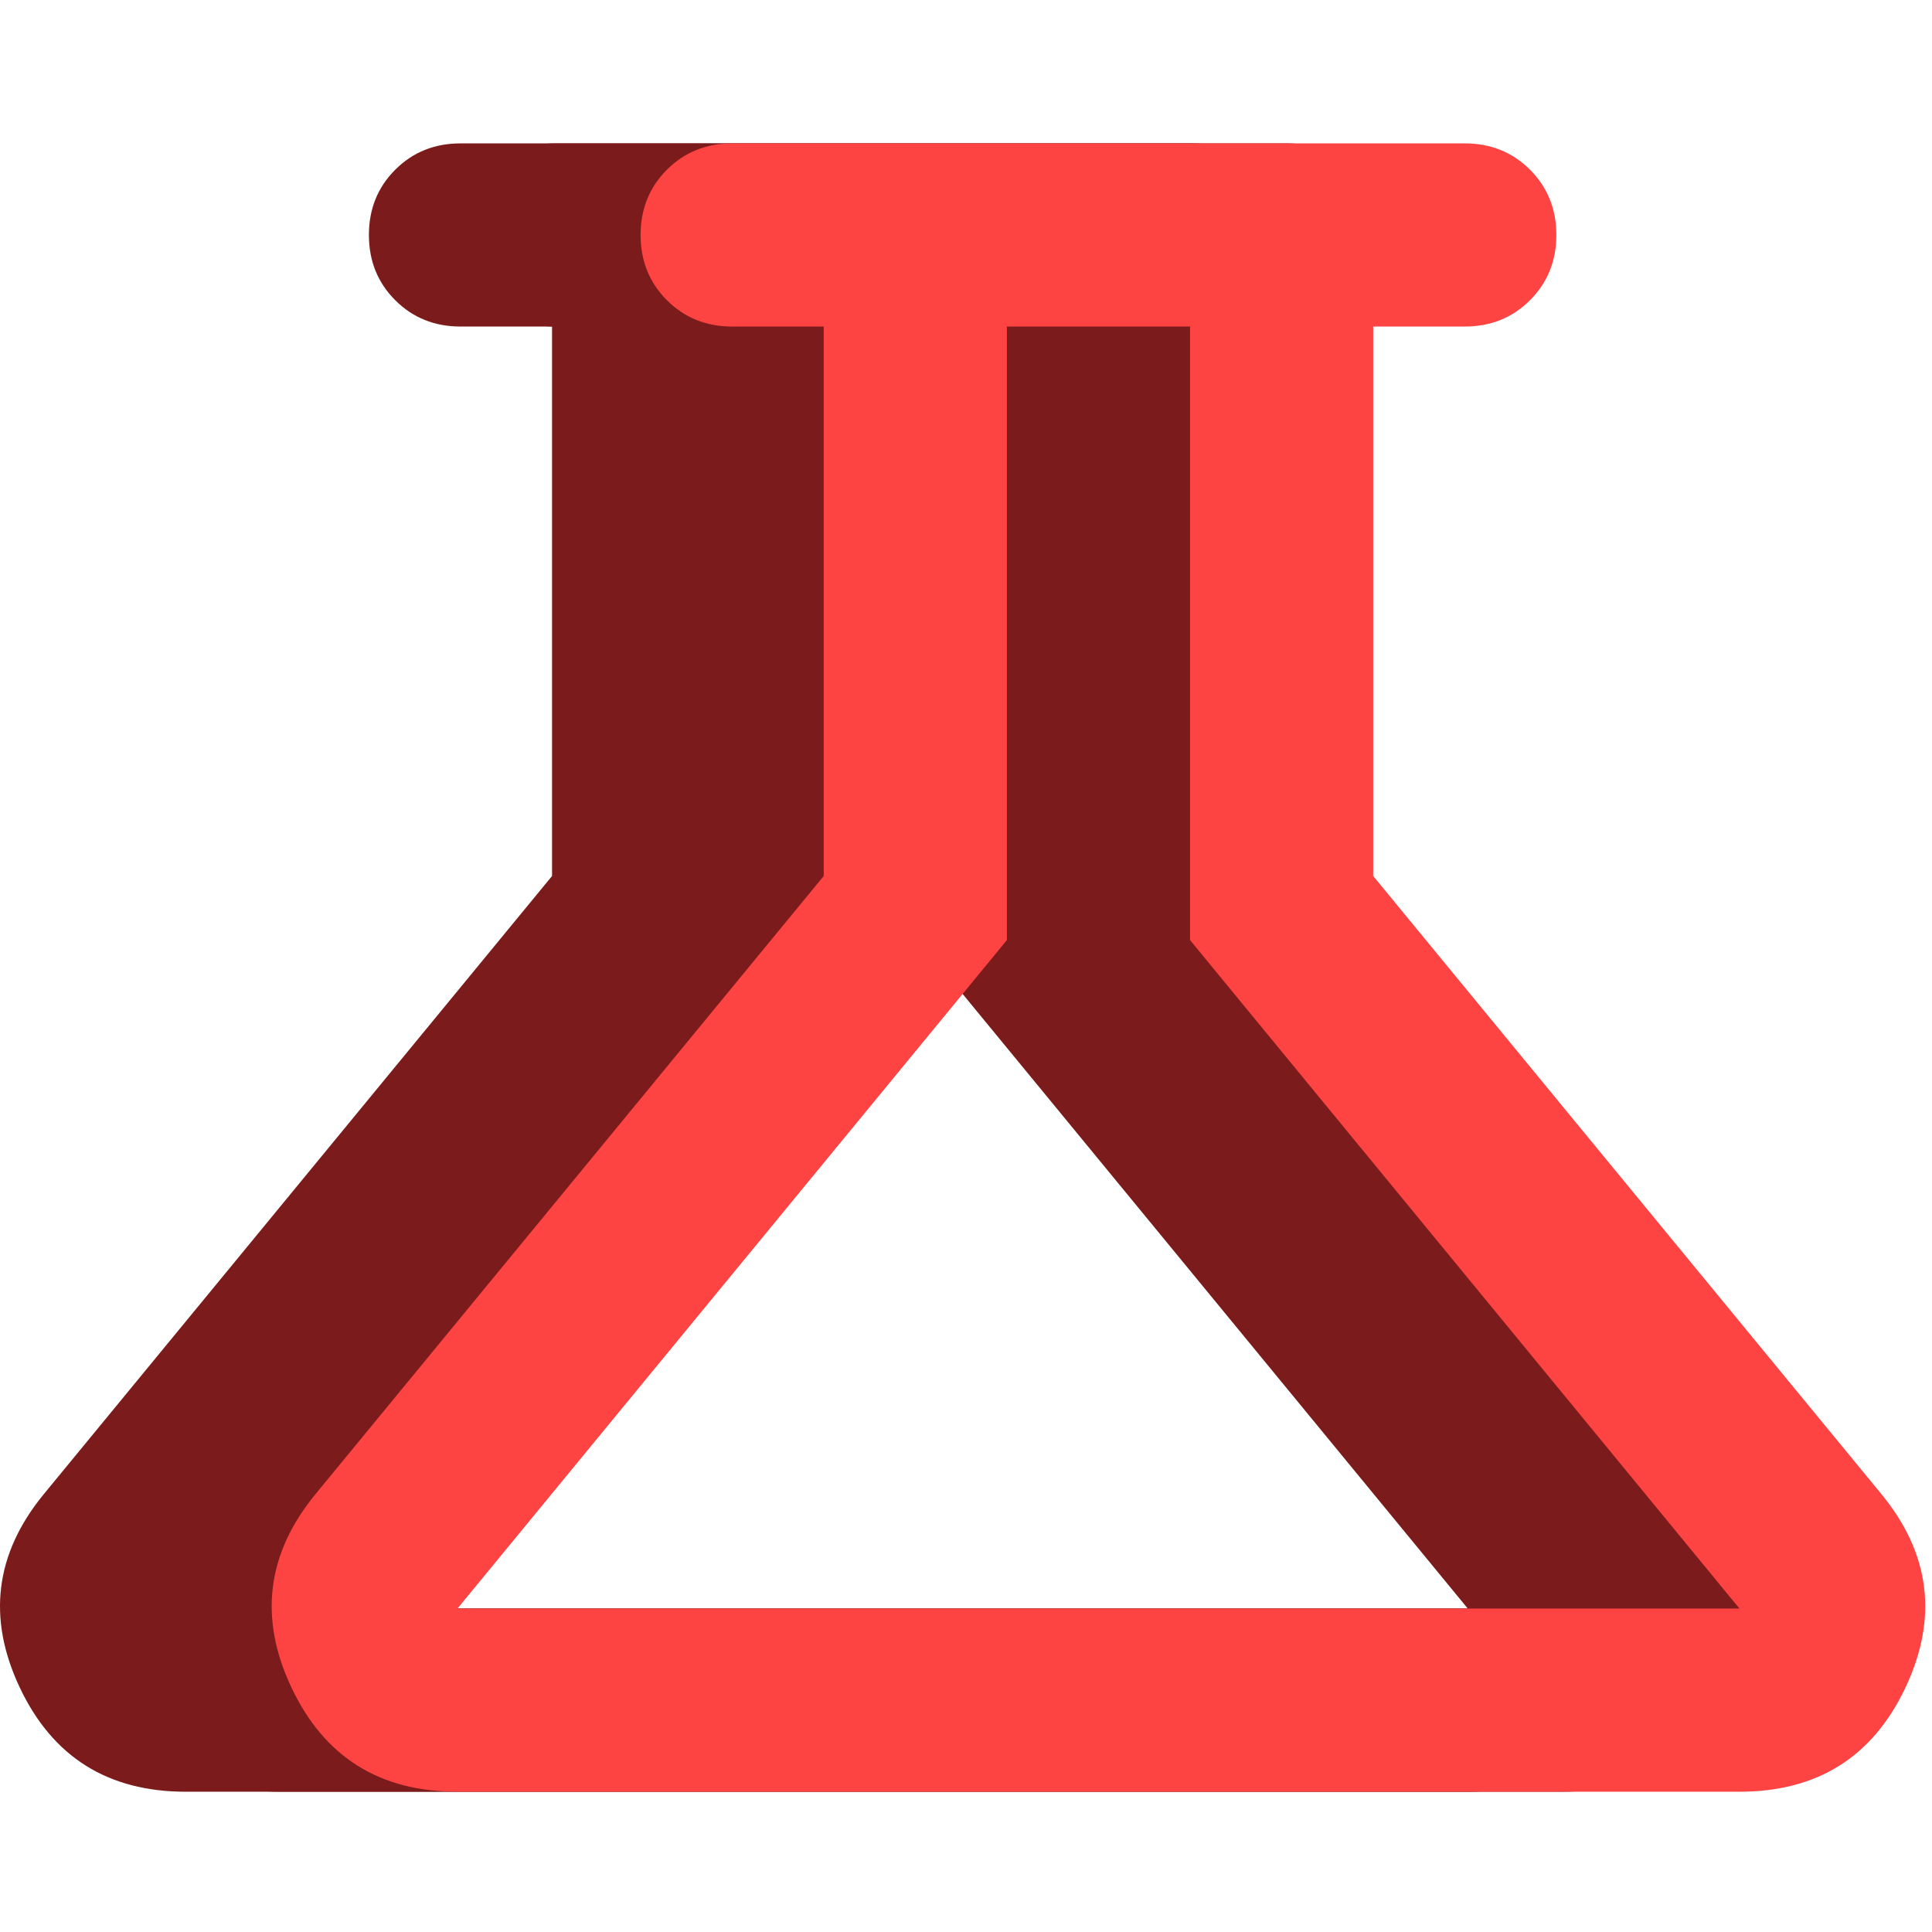 <svg width="512" height="512" viewBox="0 0 512 512" fill="none" xmlns="http://www.w3.org/2000/svg">
<path d="M49.228 474.826C28.6 474.826 13.938 465.624 5.242 447.221C-3.454 428.818 -1.331 411.729 11.612 395.955L146.3 232.145V86.536H122.032C115.156 86.536 109.393 84.21 104.741 79.559C100.09 74.908 97.764 69.144 97.764 62.268C97.764 55.392 100.09 49.629 104.741 44.977C109.393 40.326 115.156 38 122.032 38H316.177C323.053 38 328.817 40.326 333.468 44.977C338.12 49.629 340.445 55.392 340.445 62.268C340.445 69.144 338.12 74.908 333.468 79.559C328.817 84.21 323.053 86.536 316.177 86.536H291.909V232.145L426.597 395.955C439.54 411.729 441.664 428.818 432.968 447.221C424.272 465.624 409.61 474.826 388.982 474.826H49.228ZM49.228 426.29H388.982L243.373 249.133V86.536H194.837V249.133L49.228 426.29Z" fill="#7C1B1B"/>
<path d="M74.228 474.826C53.6 474.826 38.938 465.624 30.242 447.221C21.546 428.818 23.669 411.729 36.612 395.955L171.3 232.145V86.536H147.032C140.156 86.536 134.393 84.21 129.741 79.559C125.09 74.908 122.764 69.144 122.764 62.268C122.764 55.392 125.09 49.629 129.741 44.977C134.393 40.326 140.156 38 147.032 38H341.177C348.053 38 353.817 40.326 358.468 44.977C363.12 49.629 365.445 55.392 365.445 62.268C365.445 69.144 363.12 74.908 358.468 79.559C353.817 84.21 348.053 86.536 341.177 86.536H316.909V232.145L451.597 395.955C464.54 411.729 466.664 428.818 457.968 447.221C449.272 465.624 434.61 474.826 413.982 474.826H74.228ZM74.228 426.29H413.982L268.373 249.133V86.536H219.837V249.133L74.228 426.29Z" fill="#7C1B1B"/>
<path d="M121.228 474.826C100.6 474.826 85.938 465.624 77.242 447.221C68.546 428.818 70.669 411.729 83.612 395.955L218.3 232.145V86.536H194.032C187.156 86.536 181.393 84.21 176.741 79.559C172.09 74.908 169.764 69.144 169.764 62.268C169.764 55.392 172.09 49.629 176.741 44.977C181.393 40.326 187.156 38 194.032 38H388.177C395.053 38 400.817 40.326 405.468 44.977C410.12 49.629 412.445 55.392 412.445 62.268C412.445 69.144 410.12 74.908 405.468 79.559C400.817 84.21 395.053 86.536 388.177 86.536H363.909V232.145L498.597 395.955C511.54 411.729 513.664 428.818 504.968 447.221C496.272 465.624 481.61 474.826 460.982 474.826H121.228ZM121.228 426.29H460.982L315.373 249.133V86.536H266.837V249.133L121.228 426.29Z" fill="#FE4343"/>
</svg>
